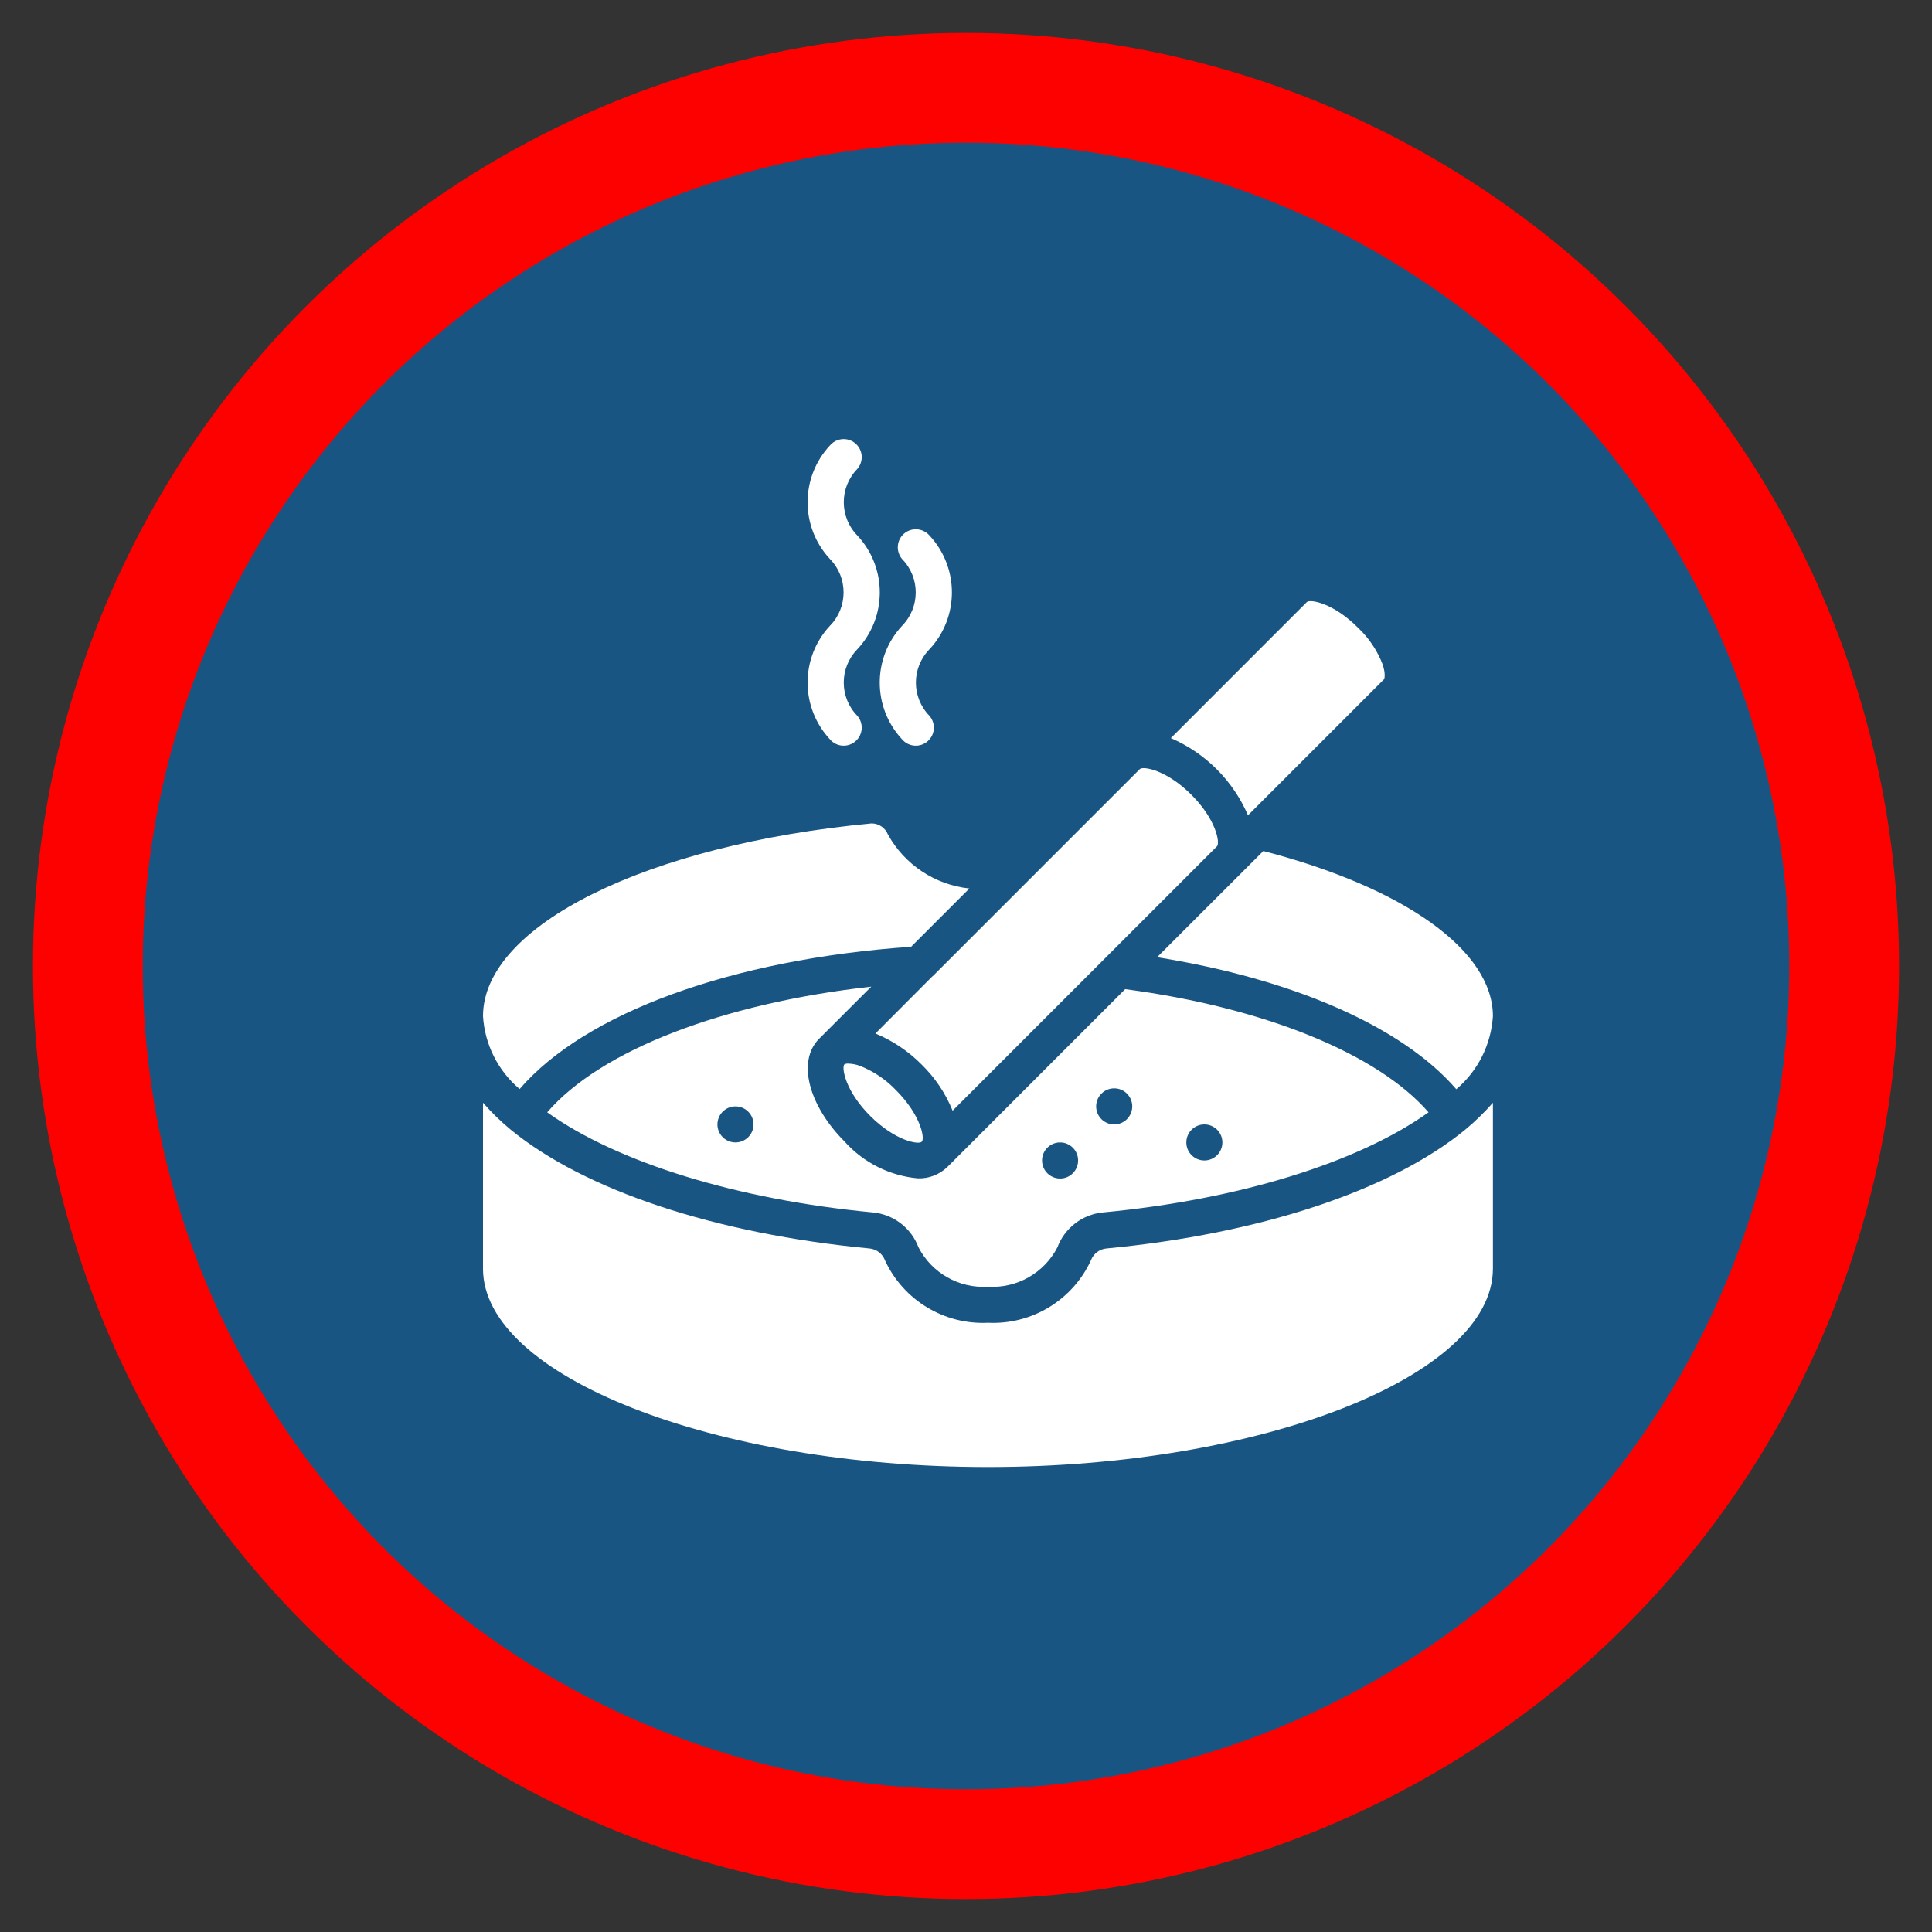 <svg width="44" height="44" viewBox="0 0 44 44" fill="none" xmlns="http://www.w3.org/2000/svg">
<rect x="0" y="0" width="44" height="44" fill="#333333" stroke="none"/>
<circle cx="22" cy="22" r="20" fill="#195583" stroke="#FD0101" stroke-width="2.5"/>
<path fill-rule="evenodd" clip-rule="evenodd" d="M28.422 18.568L31.519 15.471C31.527 15.463 31.564 15.364 31.491 15.138C31.37 14.82 31.179 14.534 30.932 14.3C30.365 13.729 29.835 13.639 29.761 13.713L26.665 16.81C27.454 17.15 28.082 17.779 28.422 18.568Z" fill="white"/>
<path fill-rule="evenodd" clip-rule="evenodd" d="M21.235 22.235L19.937 23.537C20.331 23.701 20.689 23.941 20.989 24.244C21.294 24.542 21.535 24.9 21.695 25.295L27.716 19.274C27.79 19.2 27.7 18.666 27.133 18.1C26.566 17.533 26.032 17.442 25.958 17.516L21.247 22.227C21.243 22.231 21.239 22.235 21.235 22.235Z" fill="white"/>
<path d="M12.462 25.332C14.064 26.478 16.791 27.32 19.875 27.612C20.348 27.655 20.753 27.965 20.919 28.409C21.222 28.994 21.842 29.345 22.5 29.304C23.158 29.345 23.777 28.994 24.081 28.409C24.247 27.965 24.652 27.655 25.124 27.612C28.209 27.32 30.932 26.478 32.534 25.332C31.375 23.997 28.796 22.946 25.625 22.527L21.572 26.581C21.392 26.753 21.151 26.845 20.902 26.836C20.261 26.777 19.665 26.478 19.235 25.998C18.405 25.164 18.155 24.162 18.651 23.661L19.843 22.47C16.458 22.848 13.686 23.915 12.462 25.332ZM27.429 25.608C27.655 25.608 27.839 25.791 27.839 26.018C27.839 26.245 27.655 26.429 27.429 26.429C27.202 26.429 27.018 26.245 27.018 26.018C27.018 25.791 27.202 25.608 27.429 25.608ZM25.375 24.786C25.602 24.786 25.786 24.97 25.786 25.197C25.786 25.424 25.602 25.608 25.375 25.608C25.148 25.608 24.964 25.424 24.964 25.197C24.964 24.97 25.148 24.786 25.375 24.786ZM24.143 26.018C24.37 26.018 24.553 26.202 24.553 26.429C24.553 26.656 24.37 26.84 24.143 26.84C23.916 26.84 23.732 26.656 23.732 26.429C23.732 26.202 23.916 26.018 24.143 26.018ZM16.75 25.197C16.977 25.197 17.161 25.381 17.161 25.608C17.161 25.834 16.977 26.018 16.75 26.018C16.523 26.018 16.339 25.834 16.339 25.608C16.339 25.381 16.523 25.197 16.75 25.197Z" fill="white"/>
<path fill-rule="evenodd" clip-rule="evenodd" d="M26.352 21.8C29.474 22.301 31.942 23.389 33.166 24.806C33.659 24.388 33.959 23.788 34 23.143C34 21.656 32.004 20.223 28.772 19.381L26.352 21.8Z" fill="white"/>
<path fill-rule="evenodd" clip-rule="evenodd" d="M19.325 24.223C19.293 24.22 19.26 24.225 19.231 24.239C19.161 24.314 19.251 24.847 19.818 25.414C20.385 25.981 20.919 26.076 20.993 26.002C21.067 25.928 20.972 25.394 20.405 24.827C20.171 24.581 19.885 24.39 19.568 24.268C19.489 24.241 19.408 24.226 19.325 24.223Z" fill="white"/>
<path fill-rule="evenodd" clip-rule="evenodd" d="M33.376 25.722C31.688 27.11 28.706 28.1 25.198 28.433C25.038 28.448 24.901 28.553 24.845 28.704C24.426 29.611 23.498 30.173 22.5 30.125C21.502 30.173 20.574 29.611 20.155 28.704C20.099 28.553 19.962 28.448 19.802 28.433C16.294 28.1 13.312 27.11 11.624 25.722C11.4 25.536 11.192 25.333 11 25.114V28.893C11 31.341 16.265 33.411 22.5 33.411C28.735 33.411 34 31.341 34 28.893V25.114C33.808 25.333 33.599 25.536 33.376 25.722Z" fill="white"/>
<path fill-rule="evenodd" clip-rule="evenodd" d="M20.75 21.562L22.077 20.235C21.294 20.152 20.601 19.692 20.221 19.003C20.159 18.851 20.011 18.751 19.847 18.753C14.721 19.237 11 21.085 11 23.143C11.04 23.787 11.341 24.386 11.834 24.802C13.325 23.069 16.664 21.845 20.75 21.562Z" fill="white"/>
<path fill-rule="evenodd" clip-rule="evenodd" d="M19.525 12.195C19.114 11.774 19.114 11.101 19.525 10.68C19.621 10.569 19.651 10.415 19.603 10.277C19.555 10.138 19.436 10.035 19.292 10.007C19.148 9.98 19 10.031 18.904 10.142C18.222 10.871 18.222 12.004 18.904 12.733C19.315 13.155 19.315 13.828 18.904 14.249C18.222 14.978 18.222 16.111 18.904 16.841C19.052 17.012 19.312 17.031 19.483 16.882C19.655 16.733 19.673 16.474 19.525 16.302C19.113 15.881 19.113 15.209 19.525 14.787C20.207 14.058 20.207 12.925 19.525 12.195Z" fill="white"/>
<path fill-rule="evenodd" clip-rule="evenodd" d="M21.168 12.195C21.072 12.085 20.924 12.033 20.779 12.061C20.635 12.089 20.517 12.191 20.469 12.33C20.421 12.469 20.451 12.623 20.547 12.734C20.958 13.155 20.958 13.828 20.547 14.249C19.865 14.979 19.865 16.111 20.547 16.841C20.695 17.012 20.955 17.031 21.126 16.882C21.298 16.734 21.316 16.474 21.168 16.303C20.756 15.881 20.756 15.209 21.168 14.787C21.849 14.058 21.849 12.925 21.168 12.195Z" fill="white"/>
</svg>